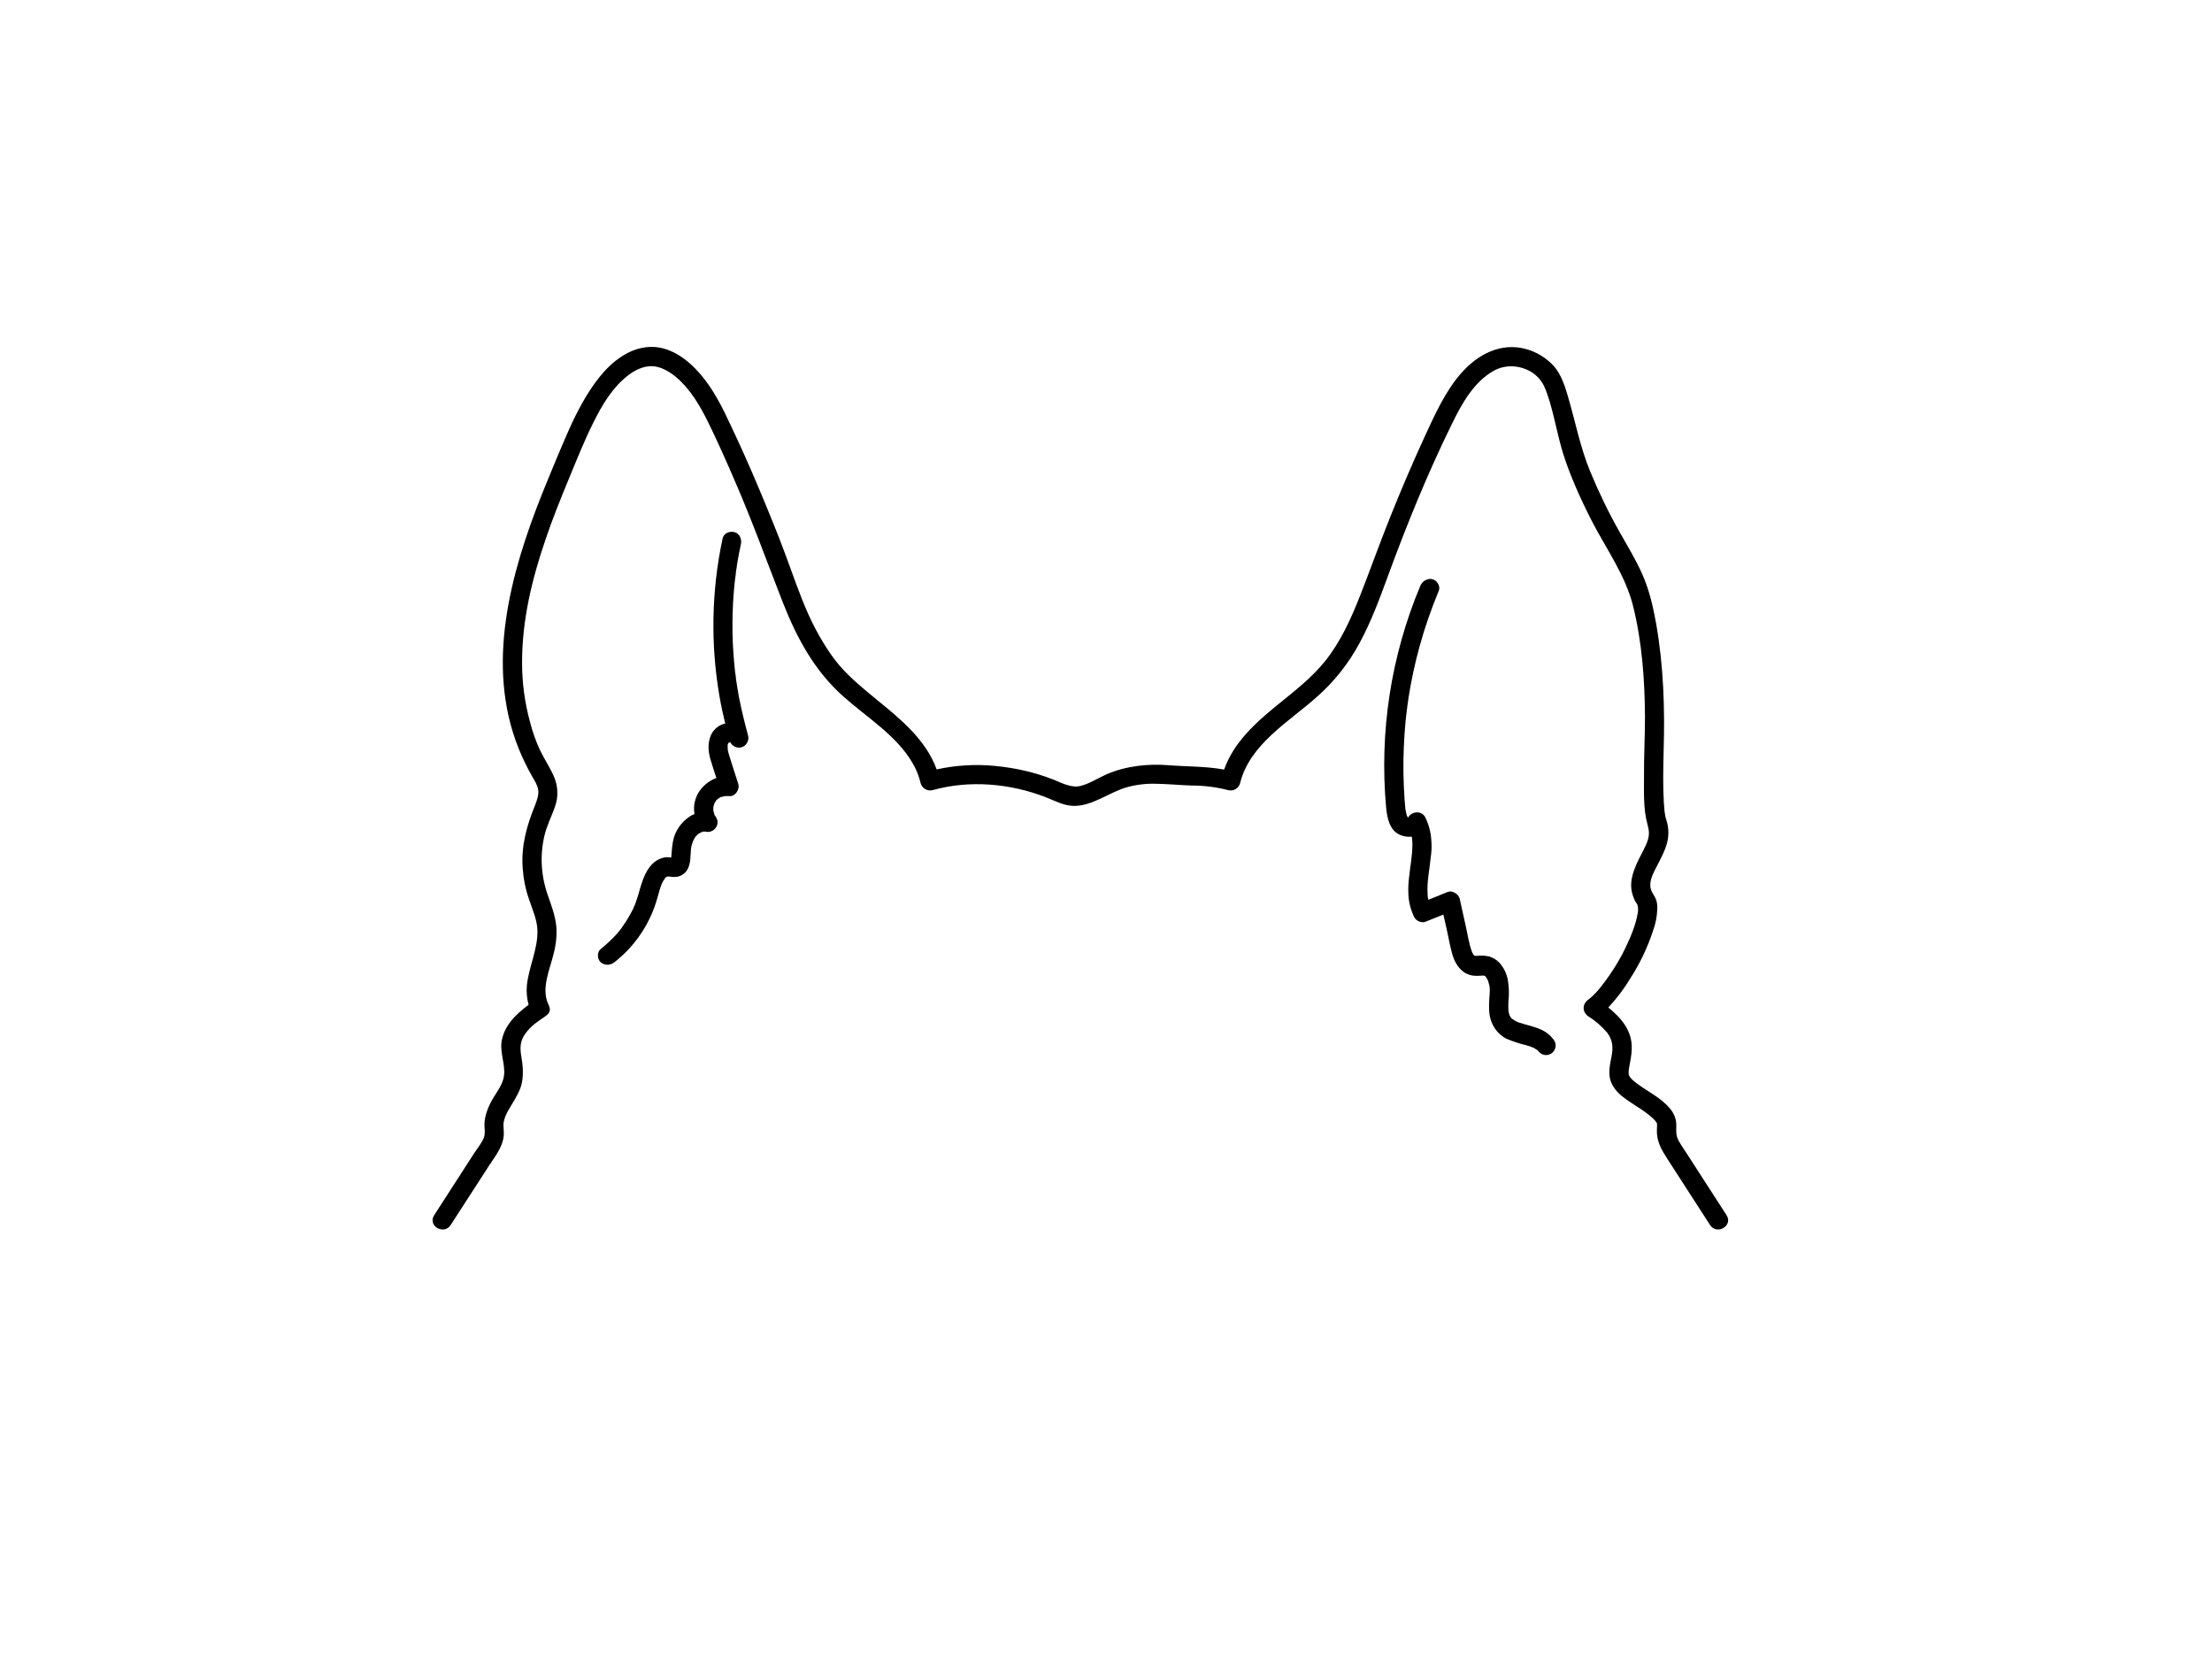 <?xml version="1.0" encoding="utf-8"?>
<!-- Generator: Adobe Illustrator 24.2.3, SVG Export Plug-In . SVG Version: 6.00 Build 0)  -->
<svg version="1.1" id="bb8835fa-b2a1-4f30-a992-2188a7893bf1"
	 xmlns="http://www.w3.org/2000/svg" xmlns:xlink="http://www.w3.org/1999/xlink" x="0px" y="0px" viewBox="0 0 1152 864"
	 style="enable-background:new 0 0 1152 864;" xml:space="preserve">
<path d="M899.2,632.9l-20-31c-1.6-2.5-3.3-4.9-4.8-7.5s-1.5-4.6-1.4-7.7c0.2-3.5-1.1-6.9-3.4-9.5c-4.3-5.2-10.7-8.3-16.1-12.2
	c-1.2-0.8-2.3-1.7-3.3-2.6l-1.4-1.5c0.3,0.3-0.4-0.9-0.4-0.7c-0.5-1.6-0.1-3.5,0.2-5.1s1.2-5.9,1.2-9c0.3-9.3-5.5-16-12.2-21.4
	c4.3-4.6,8.2-9.7,11.4-15.1c5.1-7.8,9.1-16.3,12-25.2c1.3-3.6,2-7.3,2.1-11.1c0.1-1.6-0.1-3.2-0.6-4.7c-0.6-1.8-1.8-3.1-2.5-4.8
	c-1.4-3.4,0.1-7.1,1.6-10.2c1.5-3.1,4.5-8.2,6-12.7c1.6-4.4,1.7-9.2,0.3-13.6c-1.1-3.2-1.1-6.1-1.4-9.7c-0.5-8.7-0.3-17.3-0.1-25.9
	c0.7-22.6,0-44.8-3.9-67c-1.6-8.8-3.5-17.2-7.1-25.4s-7.8-14.8-11.9-22.2c-5.8-10.2-10.9-20.8-15.4-31.7c-5.2-12.7-7.7-26-11.6-39.2
	c-1.6-5.5-3.5-11.2-7.3-15.6c-3.9-4.2-8.9-7.3-14.4-8.8c-13-3.6-24.9,2.6-33.5,12.2s-14.2,22.3-19.7,34.2
	c-6.3,13.7-12.2,27.6-17.8,41.6s-10.2,27-15.5,40.5c-4.7,11.9-10.1,23.9-18.1,33.9c-14,17.5-35.7,27.5-47.8,46.6
	c-2,3.1-3.6,6.5-4.9,10c-9.6-1.8-19.5-1.5-29.3-2.3s-21.8,0.3-32,4.8c-4.5,2-8.7,4.8-13.4,6s-9.6-1.4-14.2-3.3
	c-9.7-3.8-19.9-6.1-30.3-7.1c-10.2-1-20.5-0.4-30.5,1.8c-5.5-15.2-18.4-25.9-30.7-35.9c-6.9-5.7-13.9-11.3-19.8-18.1
	c-5.9-6.8-12.2-17.5-16.5-27.2s-8-20.5-11.8-30.8s-8.8-22.5-13.5-33.7c-4.7-11.2-9.6-22.2-14.8-33.2c-4.4-9.5-9.1-19-16-27
	c-6.9-8-16.1-14.7-26.7-14.1c-10.6,0.6-19.5,7.8-25.9,15.8c-6.4,8-11.8,18.2-16.2,28.2s-9.2,21.6-13.6,32.5
	c-16.5,41.5-29.6,89.2-12.2,132.6c2,4.9,4.3,9.7,6.9,14.3c1.3,2.3,2.9,4.6,3.3,7.2c0.4,2.6-0.7,5.7-1.7,8.2
	c-4.3,10.6-7.2,20.9-6.4,32.5c0.4,5.7,1.5,11.2,3.4,16.6c1.7,5.1,4.1,10.3,4.3,15.8c0.3,9.8-4.5,19.1-5.5,28.8
	c-0.3,3.4,0,6.8,0.9,10.1c-6.6,4.9-12.8,10.8-14.1,19.3c-0.8,6,2,11.7,1.3,17.5c-0.5,4.3-3.4,8.1-5.6,11.7s-4.3,8.4-4.6,13.2
	c-0.1,2.5,0.6,5.1-0.3,7.5c-0.9,2.4-3.2,5.3-4.8,7.7l-21.1,32.7c-3.5,5.5,5.1,10.5,8.6,5.1l20.1-31.1c3-4.6,6.9-9.4,7.5-15.1
	c0.3-2.4-0.3-4.9,0-7.3c0.4-2.1,1.2-4.1,2.3-6c2.2-3.9,4.8-7.6,6.4-11.8c1.6-4.2,1.6-10,0.7-15.2c-0.9-5.2-1.2-8.9,1.9-13.2
	c3.1-4.3,6.5-6.3,10.1-8.8c3.6-2.5,2.9-4.2,1.7-6.9c-3.6-8.1,1.1-18.1,3-26.2c1.2-4.6,1.7-9.4,1.3-14.2c-0.6-5.5-2.5-10.5-4.3-15.7
	c-3.6-10-4.3-20.8-1.9-31.1c1.2-5.2,3.6-9.9,5.4-14.9c2-5.3,1.8-11.1-0.5-16.3c-2.1-4.7-5-9-7.2-13.6c-2.2-4.7-3.9-9.7-5.2-14.7
	c-2.7-9.9-4.1-20.2-4.1-30.5c-0.1-22.1,5.1-43.7,12.2-64.4c3.6-10.7,7.8-21.1,12.1-31.5c4.3-10.4,8.1-20,12.9-29.6
	c4.8-9.6,10-18.2,18-24.4c3.5-2.7,7.9-4.9,12.4-4.8c4.5,0.1,9,2.7,12.5,5.6c7.5,6.3,12.5,14.9,16.8,23.6s9.6,20.5,14,30.8
	c9,20.7,16.6,41.8,24.8,62.8c7.3,18.6,16.5,35.8,31.6,49.2c12.3,11,27.6,20.2,36,34.6c2,3.3,3.4,6.9,4.3,10.7
	c0.8,2.6,3.5,4.2,6.2,3.5c19.3-5.4,40.6-3.5,59.2,3.8c4.6,1.8,8.9,4.2,13.9,4.4s9.9-1.7,14.4-3.8s9-4.6,14-6
	c4.9-1.3,10-1.9,15.1-1.7c6.1,0.1,12.2,0.7,18.3,0.9c6.4,0,12.8,0.8,19,2.4c2.7,0.7,5.4-0.8,6.2-3.5c5-20.5,25.6-32.1,40.3-45.3
	c8.9-7.9,16.3-17.3,21.9-27.7c6.1-11.2,10.5-23.2,14.9-35.2c9.8-26.7,20.6-53.3,33.2-78.9c5.1-10.5,11.4-22,22-27.9
	c9-5,21.8-1.3,26.1,8.2s6.3,23.5,9.8,34.8s9.3,24.2,15.1,35.5c7.5,14.5,17.4,28.1,21.4,44.1c4.7,18.9,6.1,38.7,6.2,58
	c0,10.3-0.6,20.6-0.5,30.8c0,8-0.4,16.8,1.7,24.5c1,3.7,1.3,6-0.1,9.7s-3.8,7.5-5.5,11.4c-1.7,3.9-3.2,8.3-2.7,12.9
	c0.3,2.3,1,4.6,2.1,6.6c0.3,0.5,0.7,1,1,1.6c0.1,0.3,0.2,0.7,0.3,1c0,0.1,0.1,0.9,0.1,1.2c0,0.7,0,1.3-0.1,2c0-0.5-0.2,1-0.3,1.4
	c-0.1,0.4-0.4,2.1-0.7,3.1c-1.1,3.8-2.5,7.5-4.2,11.1c-3.6,8.1-8.3,15.7-13.8,22.7c-2,2.6-4.2,5-6.8,7c-3.2,2.3-3.3,6.4,0,8.7
	c3.7,2.3,7,5.2,9.8,8.5c2.9,3.8,3.2,7.7,2.3,12.3s-1.9,9.1-0.3,13.4c1.3,3,3.3,5.5,5.9,7.5c5.1,4.1,11.2,7,16,11.5
	c0.7,0.7,1.4,1.4,1.9,2.3l0.3,0.3c-0.1-0.1-0.1,0-0.1,0.1c-0.2-0.7,0,0.8,0,0.9c0,0.1-0.1,1.6-0.1,2.3c-0.2,6,2.4,10.4,5.5,15.2
	l22.2,34.4C894.1,643.4,902.7,638.4,899.2,632.9z"/>
<path d="M384.9,363.3c-0.6-3.2-1.1-6.5-1.6-9.7c0-0.3,0-0.6-0.1-0.9v-0.6c-0.2-0.8-0.3-1.7-0.4-2.5c-0.2-1.7-0.3-3.4-0.5-5.1
	c-1.2-13.3-1.1-26.7,0.2-40c0.2-1.8,0.4-3.7,0.7-5.5v-0.6c0,0.1,0.2-1.2,0.2-1.4c0.2-0.9,0.3-1.8,0.4-2.7c0.6-3.7,1.3-7.4,2.1-11.1
	c0.5-2.5-0.8-5.5-3.5-6.1c-2.7-0.6-5.6,0.7-6.1,3.5c-5.8,27.2-6.3,55.2-1.5,82.6c0.8,4.6,1.8,9.1,2.9,13.6c-3.2,0.7-5.8,2.8-7.3,5.7
	c-2.2,4.8-1.5,9.8,0.1,14.6c0.8,2.7,1.7,5.4,2.6,8.1c-3.7,1.3-6.9,3.9-9.1,7.2c-2.2,3.5-3,7.6-2.3,11.6c-1.2,0.4-2.3,1-3.3,1.8
	c-3.4,2.5-6,6-7.3,10c-1.1,3.5-1.2,7.1-1.5,10.8l-2.5-0.2c-7.4,0.8-11,7.5-13,13.9c-1,3-1.7,6.1-2.8,9.1c-0.2,0.7-0.5,1.3-0.7,2
	l-0.3,0.5c-0.2,0.4-0.3,0.9-0.5,1.3c-0.2,0.4-1.6,3.1-2.5,4.6c-0.9,1.6-1.9,3.1-3,4.6l-0.8,1.2l-0.4,0.5l-1.8,2.2
	c-2.6,2.9-5.4,5.5-8.4,7.9c-2.1,1.6-1.9,5.4,0,7c1.9,1.6,4.8,1.7,7,0c10.9-8.5,18.8-20.3,22.5-33.7c0.4-1.3,0.7-2.6,1.1-3.9l0.6-1.9
	c0.1-0.3,0.2-0.6,0.4-0.9c0-0.1,0.1-0.3,0.1-0.4l0.8-1.6c0.4-0.5,0.7-1,1-1.5c0.2-0.2,0.3-0.4,0.5-0.5l0.3-0.2h0.3
	c0-0.1,0-0.1-0.1-0.1h0.1h0.1h1c2.4,0.4,4.9,0.4,7-1.1c3.7-2.5,3.9-6.8,4.1-10.9c0-0.4,0.1-0.8,0.1-1.2v-0.8c0.1-1,0.3-1.9,0.6-2.9
	c0.1-0.4,0.3-0.8,0.4-1.1c0.1-0.2,0.1-0.5,0.2-0.7h0.1c0.3-0.8,0.7-1.5,1.2-2.2l0.4-0.3c0.2-0.3,0.4-0.5,0.7-0.7l-0.1,0l0.1-0.1
	c0,0,0.1-0.1,0.1-0.1l0.4-0.2l1.3-0.8h0.2c0.3-0.1,1.1-0.5,1.4-0.3h0.6c1.9,0.5,4-0.2,5.2-1.8c1.3-1.6,1.5-3.8,0.4-5.5l-0.8-1.3
	l-0.2-0.3v-0.3c-0.2-0.5-0.3-1.1-0.5-1.6v-2c0.1-0.2,0.1-0.5,0.2-0.7c0.1-0.2,0.1-0.5,0.2-0.7c0-0.1,0-0.2,0.1-0.3
	c0-0.1,0.1-0.2,0.1-0.3l0.5-0.8l0.2-0.3h0.1V417v-0.1l0.8-0.7l0.1-0.1c0.1-0.1,0.1-0.1,0.1-0.1l0.4-0.2c0.3-0.3,0.7-0.5,1.1-0.7
	c0.1,0,0.1,0,0.1-0.1c0-0.1,0.3-0.1,0.1,0h0.4l1.5-0.4h2.2c3.1,0.4,5.7-3.4,4.8-6.3l-3.5-10.9l-1.6-5.2l-0.3-1.3
	c0-0.2,0-0.3-0.1-0.5v-0.9c-0.1-0.4-0.1-0.8,0-1.2v-0.1c-0.1-0.2,0-0.3,0-0.4v-0.1l0.3-0.7c-0.2,0.8,0,0.2,0.1-0.1l0.2-0.2h0.5
	c0-0.1,0.1-0.1,0.2-0.1h0.2c-0.1,0-0.1,0-0.1,0.1c1.1,2,3.5,3.1,5.7,2.5c2.6-0.7,4.2-3.5,3.5-6.1
	C387.8,376.4,386.2,369.9,384.9,363.3z M373.9,416C374.1,415.8,374.1,415.9,373.9,416L373.9,416z M379.7,386.6
	c0-0.1,0.1-0.1,0.1-0.2C379.8,386.5,379.8,386.5,379.7,386.6z M380.8,386.6C381.2,386.9,381,386.8,380.8,386.6L380.8,386.6z"/>
<path d="M808.5,540.7c-4.3-5.4-11.2-6.1-17.2-8.1l-0.9-0.3l-0.4-0.2c-0.6-0.3-1.1-0.6-1.6-0.9c-0.2-0.1-0.4-0.4-0.7-0.5h-0.1
	l-0.6-0.6l-0.3-0.4l-0.6-1.1c0-0.1,0-0.3-0.1-0.4l-0.3-1.1c0-0.2,0-0.4-0.1-0.6c-0.1-1.7-0.1-3.5,0-5.2c0.4-3.6,0.3-7.2-0.3-10.8
	c-0.6-3.5-2.2-6.7-4.6-9.3c-1.4-1.4-3.1-2.4-4.9-3c-2.1-0.5-4.3-0.7-6.5-0.4h-1.2l-0.3-0.2h-0.1c0-0.1,0-0.1-0.1-0.2h-0.1
	c-0.3-0.3-0.2-0.3,0-0.1l-0.3-0.4c-0.2-0.3-0.4-0.7-0.5-1c-0.1,0-0.1-0.1-0.1-0.2c-1.5-4.1-2.2-8.5-3.1-12.8l-3.3-14.9
	c-0.6-2.4-3.8-4.4-6.2-3.5l-10.1,4.1l-0.3-1.3v-0.4c-0.1-0.4-0.1-0.8-0.1-1.2c-0.2-3.1,0-6.3,0.4-9.4l0.3-2.4v-0.1
	c0-0.2,0-0.3,0.1-0.4c0-0.3,0-0.6,0.1-0.9c0.2-2,0.5-3.9,0.7-5.8c0.5-3.1,0.6-6.3,0.3-9.5c-0.3-4.1-1.4-8.1-3.2-11.7
	c-1.9-3.5-7-3-8.8,0.2h-0.2c-0.1-0.2-0.2-0.5-0.4-0.7c0-0.1,0-0.1-0.1-0.2c0-0.1-0.1-0.2-0.1-0.3c-0.2-0.9-0.4-1.8-0.6-2.7
	c0-0.1,0-0.3-0.1-0.4c0-0.5,0-1-0.1-1.5l-0.3-3.6c-0.6-9-0.8-18-0.4-27c0.2-4.5,0.5-9,0.9-13.5c0.2-2.2,0.5-4.5,0.8-6.8
	c0-0.3,0.1-0.6,0.1-0.9v-0.2c0-0.1,0.1-0.4,0.1-0.5c0-0.1,0.1-0.5,0.1-0.7s0.3-2.4,0.5-3.6c1.4-8.9,3.3-17.7,5.7-26.4
	c2.7-9.9,6.1-19.5,10-29c1.1-2.4-1-5.6-3.4-6.1s-5.1,0.9-6.2,3.5c-15.3,36.5-21.4,76.1-17.8,115.5c0.5,5.2,1.7,11.7,7,14.1
	c2,0.9,4.1,1.3,6.3,1c0,0.2,0.1,0.3,0.1,0.5c0,0.1,0,0.2,0.1,0.3c0,0.3,0,0.7,0.1,1c0.2,3.1,0,6.2-0.4,9.3l-0.3,2.4
	c0,0.4-0.1,0.7-0.1,1s0,0.3-0.1,0.4c-0.2,2-0.5,3.9-0.7,5.8c-0.4,3.2-0.6,6.4-0.4,9.6c0.2,4.1,1.3,8.1,3.1,11.8
	c0.9,1.7,3.7,3,5.6,2.3l9.5-3.8l1.8,7.9c0.9,4.1,1.6,8.2,2.7,12.2s2.8,7.2,5.8,9.6c1.9,1.4,4.3,2.2,6.7,2.2c1,0,1.9,0,2.9-0.1
	c0.2,0,0.5-0.1,0.7,0h0.8c0,0.1,0,0.1,0.1,0.1l0.6,0.5l0.2,0.3c-0.2-0.3-0.4-0.7-0.1-0.2c0.1,0.1,0.1,0.1,0.1,0.2l0.9,1.6
	c0.2,0.4,0.3,0.9,0.4,1.3c0.2,0.6,0.3,1.3,0.5,1.9v0.3c0,0.4,0,0.9,0.1,1.3c0,1.7-0.2,3.4-0.3,5.2c-0.2,3.7-0.3,7.8,1.1,11.4
	c1.4,3.8,4.1,7,7.7,8.9c3.3,1.4,6.8,2.6,10.3,3.4l2.3,0.7l1.1,0.5h0.3l1,0.6l0.9,0.6h0.2l0.9,1c1.8,2.1,4.9,2.4,7,0.6s2.4-4.9,0.6-7
	C808.9,541.1,808.7,540.9,808.5,540.7z M733,426.3C732.9,426.6,732.8,426.7,733,426.3L733,426.3z"/>
</svg>
